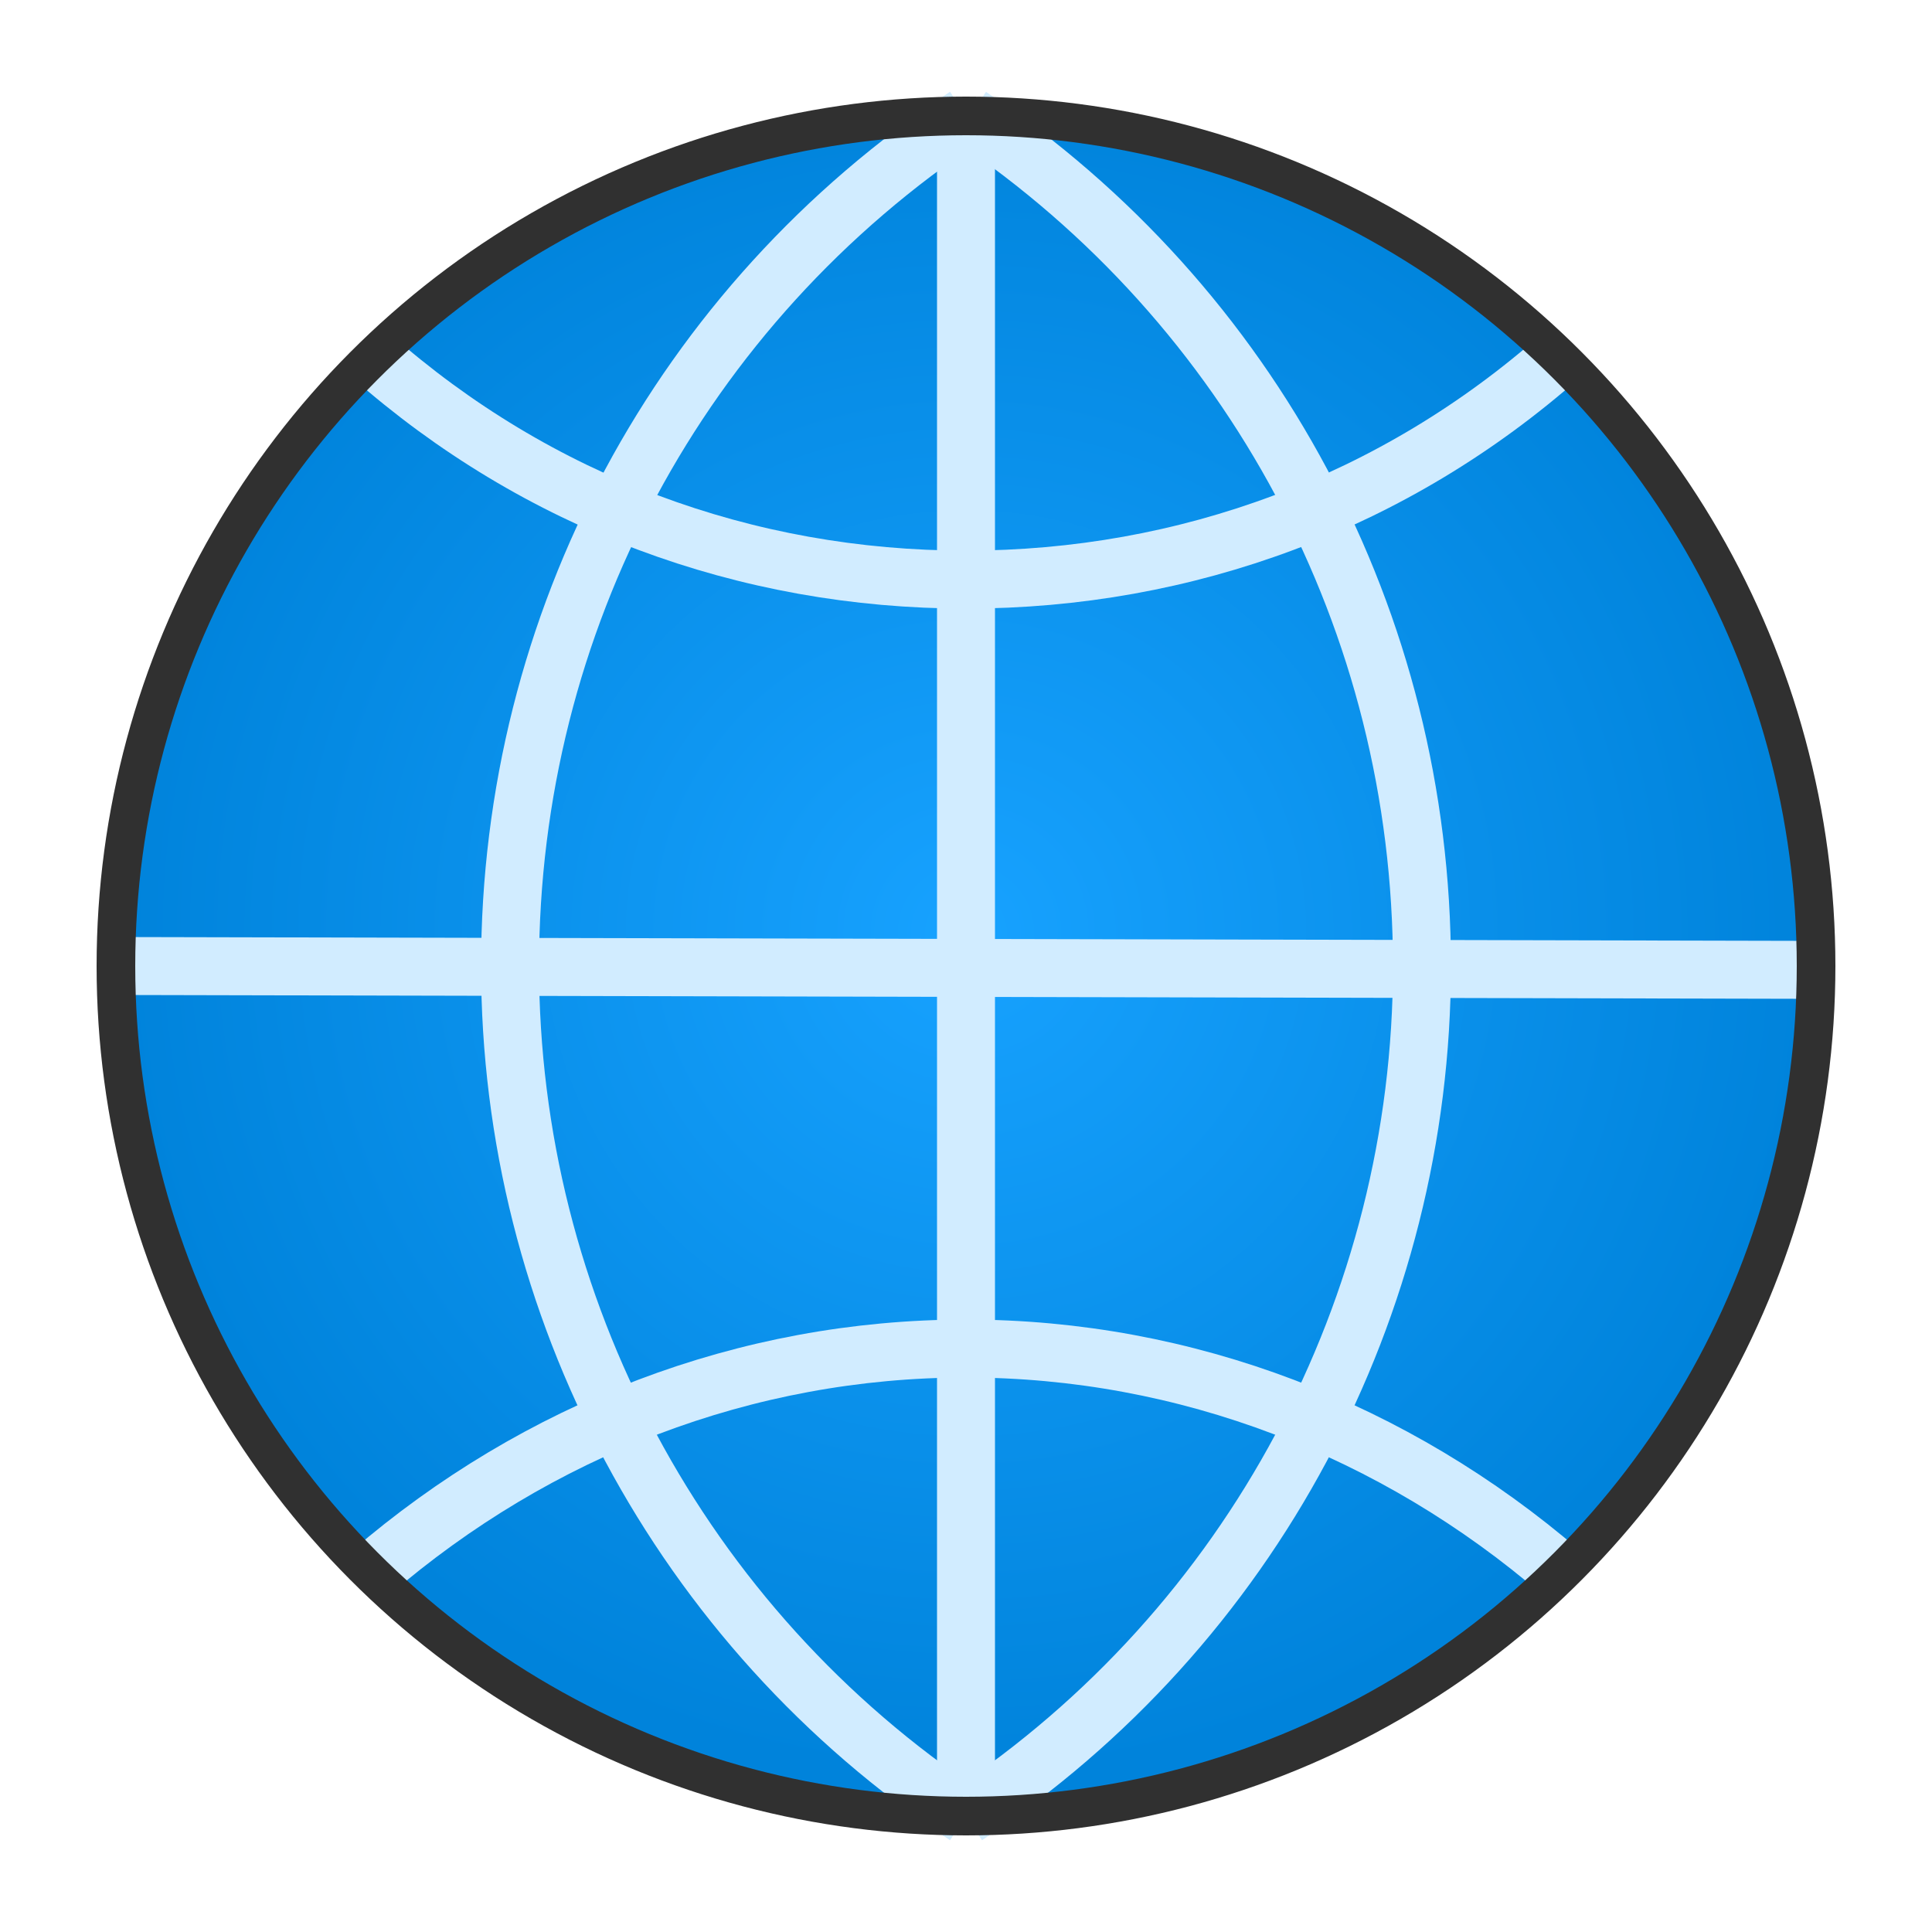 <?xml version="1.0" encoding="UTF-8"?>
<!DOCTYPE svg PUBLIC "-//W3C//DTD SVG 1.1//EN" "http://www.w3.org/Graphics/SVG/1.1/DTD/svg11.dtd">
<!-- Creator: CorelDRAW X6 -->
<svg xmlns="http://www.w3.org/2000/svg" xml:space="preserve" width="100%" height="100%" version="1.1" style="shape-rendering:geometricPrecision; text-rendering:geometricPrecision; image-rendering:optimizeQuality; fill-rule:evenodd; clip-rule:evenodd"
viewBox="0 0 500 500"
 xmlns:xlink="http://www.w3.org/1999/xlink">
 <defs>
  <style type="text/css">
   <![CDATA[
    .str1 {stroke:#303030;stroke-width:10}
    .str0 {stroke:#D1ECFF;stroke-width:15}
    .fil1 {fill:none}
    .fil0 {fill:url(#id0)}
   ]]>
  </style>
  <radialGradient id="id0" gradientUnits="objectBoundingBox" cx="50%" cy="48%" r="50%" fx="50%" fy="48%">
   <stop offset="0" style="stop-color:#17A2FF"/>
   <stop offset="1" style="stop-color:#0083DB"/>
  </radialGradient>
 </defs>
 <g id="Layer_x0020_1">
  <circle class="fil0" cx="250" cy="250" r="220"/>
  <path class="fil1 str0" d="M251 30c73,49 117,131 117,220 0,88 -44,171 -118,220"/>
  <path class="fil1 str0" d="M250 30c-74,49 -118,131 -118,220 0,88 44,171 118,220"/>
  <path class="fil1 str0" d="M96 92c43,38 97,58 154,58 57,0 111,-20 154,-58"/>
  <path class="fil1 str0" d="M96 407c43,-37 97,-58 154,-58 57,0 111,21 154,58"/>
  <line class="fil1 str0" x1="250" y1="30" x2="250" y2= "470" />
  <line class="fil1 str0" x1="30" y1="250" x2="470" y2= "251" />
  <circle class="fil1 str1" cx="250" cy="250" r="220"/>
 </g>
</svg>
